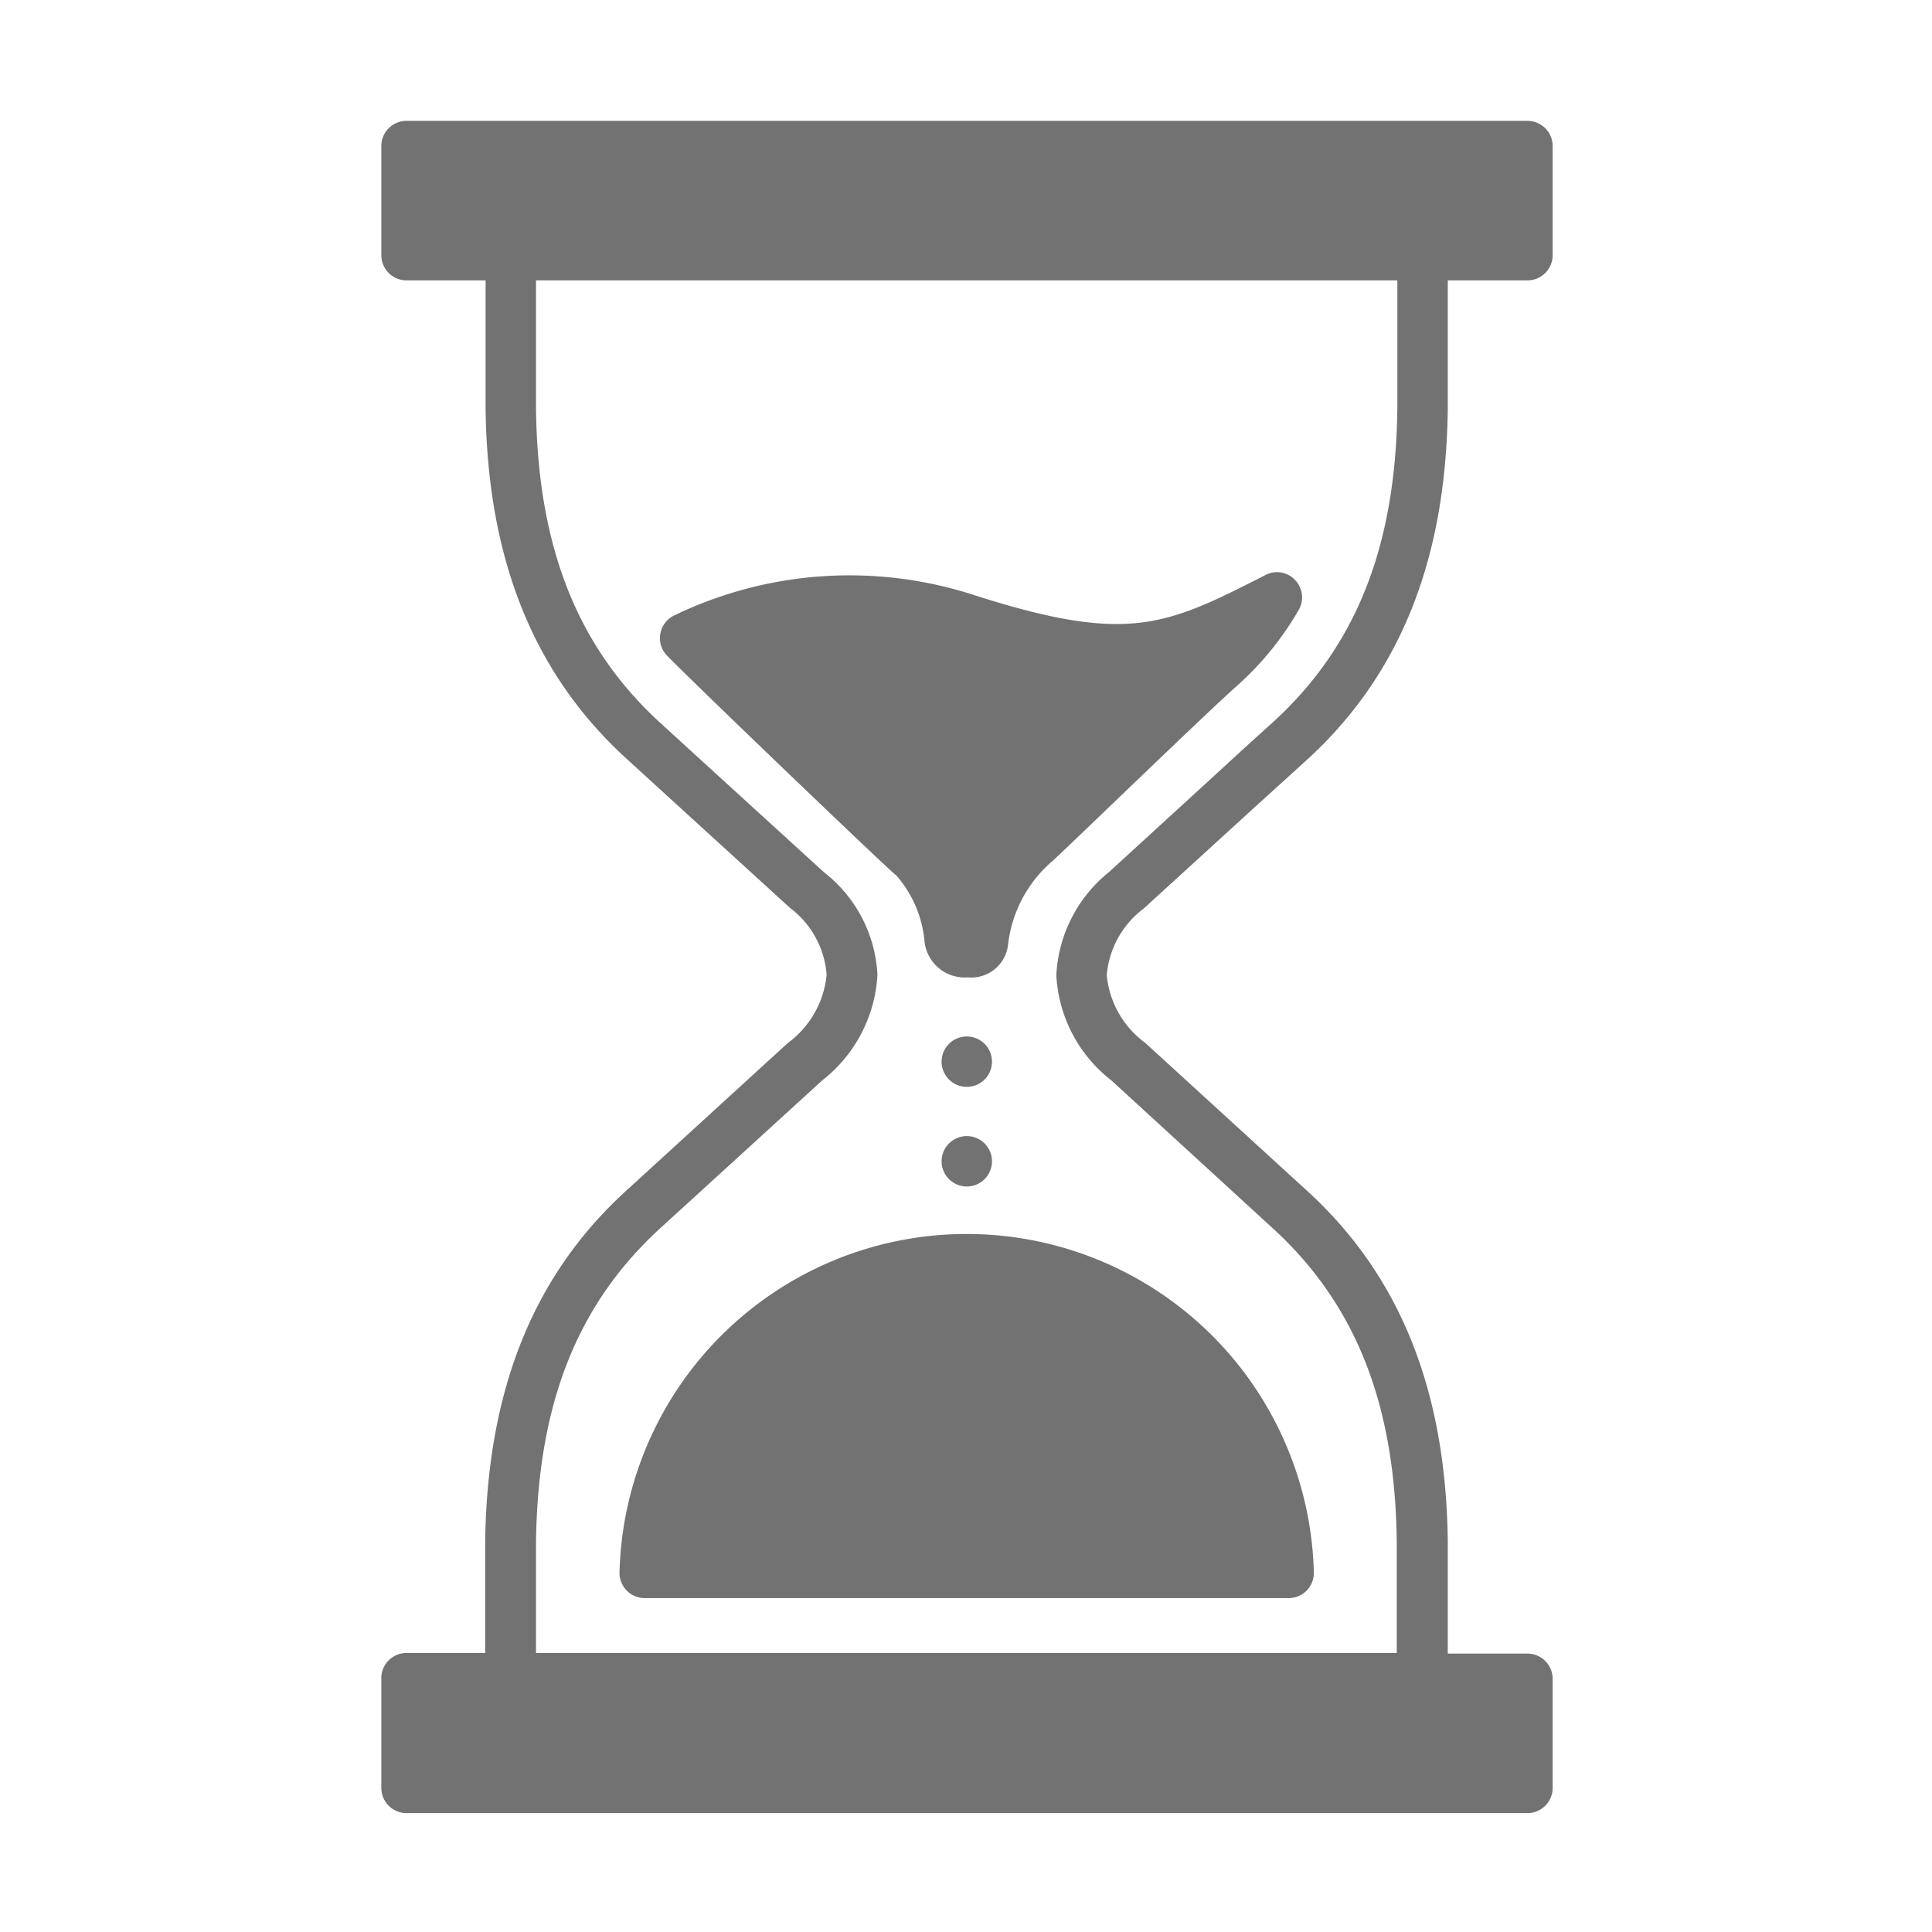 ﻿<?xml version='1.0' encoding='UTF-8'?>
<svg viewBox="-0.33 -0.415 32 32" xmlns="http://www.w3.org/2000/svg">
  <g transform="matrix(0.061, 0, 0, 0.061, 0, 0)">
    <g transform="matrix(5.476, 0, 0, 5.476, 0, 0)">
      <g id="Layer_5">
        <circle cx="46.95" cy="51.4" r="1.25" fill="#727272" fill-opacity="1" class="Black" />
        <circle cx="46.95" cy="56.34" r="1.25" fill="#727272" fill-opacity="1" class="Black" />
        <path d="M55.72, 43.81L61.12, 38.88L63.71, 36.53C68.39, 32.31 70.71, 26.59 70.8, 19.02L70.8, 12.66L74.72, 12.66A1.25 1.25 0 0 0 76, 11.41L76, 6A1.25 1.25 0 0 0 74.75, 4.75L19.17, 4.75A1.25 1.25 0 0 0 17.92, 6L17.92, 11.41A1.25 1.25 0 0 0 19.17, 12.66L23.09, 12.66L23.09, 19C23.18, 26.55 25.51, 32.27 30.19, 36.48L33.19, 39.22L38.19, 43.78A4.57 4.57 0 0 1 40, 47.09A4.76 4.76 0 0 1 38.07, 50.48L30.17, 57.7C25.49, 61.91 23.17, 67.63 23.07, 75.2L23.07, 80.72L19.17, 80.72A1.25 1.25 0 0 0 17.92, 82L17.92, 87.41A1.25 1.25 0 0 0 19.17, 88.66L74.72, 88.66A1.25 1.25 0 0 0 76, 87.38L76, 82A1.25 1.25 0 0 0 74.75, 80.75L70.8, 80.75L70.8, 75.18C70.71, 67.63 68.39, 61.91 63.71, 57.7L55.8, 50.47A4.71 4.71 0 0 1 53.89, 47.11A4.61 4.61 0 0 1 55.72, 43.81zM51.39, 47.12A7.07 7.07 0 0 0 54.12, 52.33L62, 59.55C66.2, 63.33 68.19, 68.31 68.27, 75.2L68.27, 80.72L25.59, 80.72L25.59, 75.21C25.68, 68.31 27.67, 63.33 31.87, 59.55L39.77, 52.34A7.13 7.13 0 0 0 42.52, 47.09A6.88 6.88 0 0 0 39.86, 42L34.86, 37.44L31.86, 34.7C27.67, 30.92 25.68, 25.94 25.59, 19.05L25.59, 12.66L68.3, 12.66L68.3, 19C68.22, 25.9 66.23, 30.88 62.03, 34.66C61.16, 35.44 60.3, 36.23 59.43, 37.03L54, 42A7 7 0 0 0 51.39, 47.12z" fill="#727272" fill-opacity="1" class="Black" />
        <path d="M63.41, 29A1.24 1.24 0 0 0 63.23, 27.52A1.22 1.22 0 0 0 61.76, 27.27C56.83, 29.78 54.98, 30.72 47.33, 28.27A20 20 0 0 0 32.45, 29.27A1.25 1.25 0 0 0 32, 31.17C32.48, 31.74 43.36, 42.17 43.46, 42.17A5.78 5.78 0 0 1 44.86, 45.48A2 2 0 0 0 47, 47.22A1.83 1.83 0 0 0 49, 45.56A6.42 6.42 0 0 1 51.2, 41.45C51.37, 41.3 52.07, 40.63 53.02, 39.72C55.36, 37.48 59.26, 33.72 60.33, 32.78A15.26 15.26 0 0 0 63.41, 29z" fill="#727272" fill-opacity="1" class="Black" />
        <path d="M29.73, 76.72A1.25 1.25 0 0 0 31, 78L62.91, 78A1.25 1.25 0 0 0 64.16, 76.75A17.22 17.22 0 0 0 29.73, 76.75z" fill="#727272" fill-opacity="1" class="Black" />
      </g>
    </g>
  </g>
</svg>